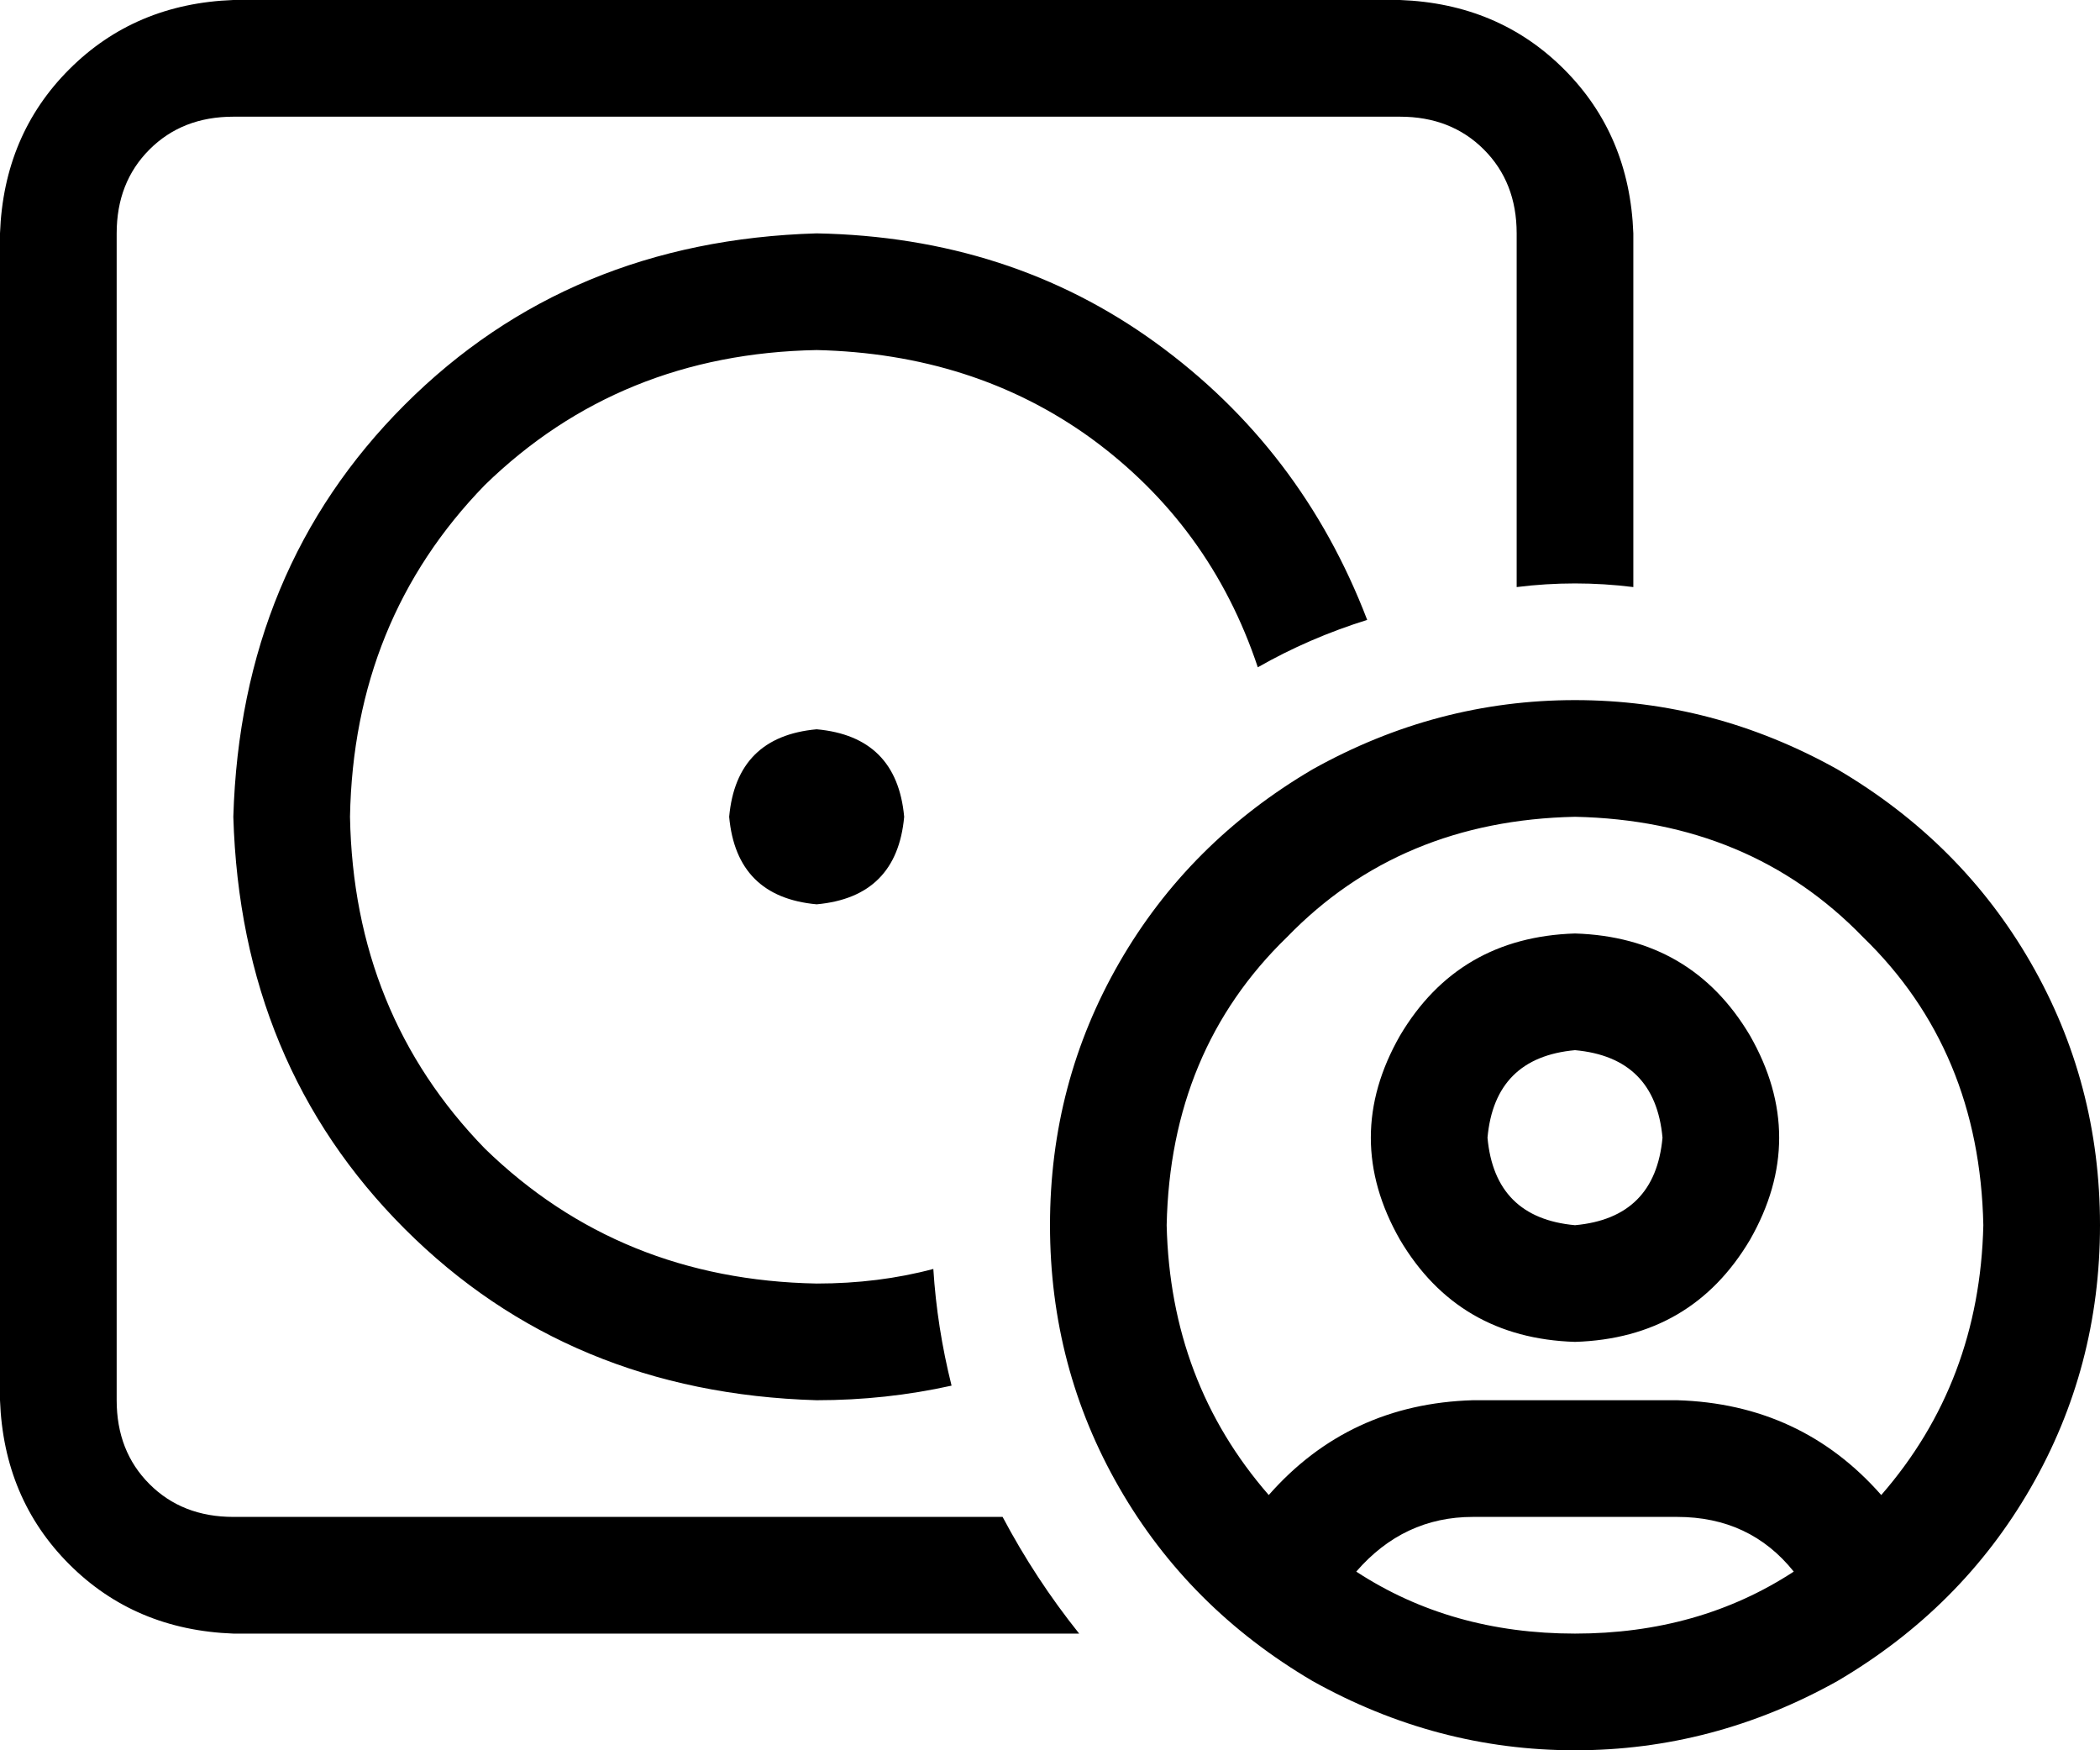 <svg viewBox="0 0 576 480">
  <path
    d="M 384 32 L 64 32 Q 50 32 41 41 Q 32 50 32 64 L 32 384 Q 32 398 41 407 Q 50 416 64 416 L 275 416 Q 284 433 296 448 L 64 448 Q 37 447 19 429 Q 1 411 0 384 L 0 64 Q 1 37 19 19 Q 37 1 64 0 L 384 0 Q 411 1 429 19 Q 447 37 448 64 L 448 161 Q 440 160 432 160 Q 424 160 416 161 L 416 64 Q 416 50 407 41 Q 398 32 384 32 L 384 32 Z M 224 64 Q 277 65 317 94 L 317 94 Q 357 123 375 170 Q 359 175 345 183 Q 332 144 299 120 Q 267 97 224 96 Q 170 97 133 133 Q 97 170 96 224 Q 97 278 133 315 Q 170 351 224 352 Q 241 352 256 348 Q 257 364 261 380 Q 243 384 224 384 Q 156 382 111 337 Q 66 292 64 224 Q 66 156 111 111 Q 156 66 224 64 L 224 64 Z M 224 200 Q 246 202 248 224 Q 246 246 224 248 Q 202 246 200 224 Q 202 202 224 200 L 224 200 Z M 492 431 Q 480 416 460 416 L 404 416 Q 385 416 372 431 Q 398 448 432 448 Q 466 448 492 431 L 492 431 Z M 516 410 Q 543 379 544 336 Q 543 288 511 257 Q 480 225 432 224 Q 384 225 353 257 Q 321 288 320 336 Q 321 379 348 410 Q 370 385 404 384 L 460 384 Q 494 385 516 410 L 516 410 Z M 288 336 Q 288 297 307 264 L 307 264 Q 326 231 360 211 Q 394 192 432 192 Q 470 192 504 211 Q 538 231 557 264 Q 576 297 576 336 Q 576 375 557 408 Q 538 441 504 461 Q 470 480 432 480 Q 394 480 360 461 Q 326 441 307 408 Q 288 375 288 336 L 288 336 Z M 432 336 Q 454 334 456 312 Q 454 290 432 288 Q 410 290 408 312 Q 410 334 432 336 L 432 336 Z M 432 256 Q 464 257 480 284 Q 496 312 480 340 Q 464 367 432 368 Q 400 367 384 340 Q 368 312 384 284 Q 400 257 432 256 L 432 256 Z"
  />
</svg>